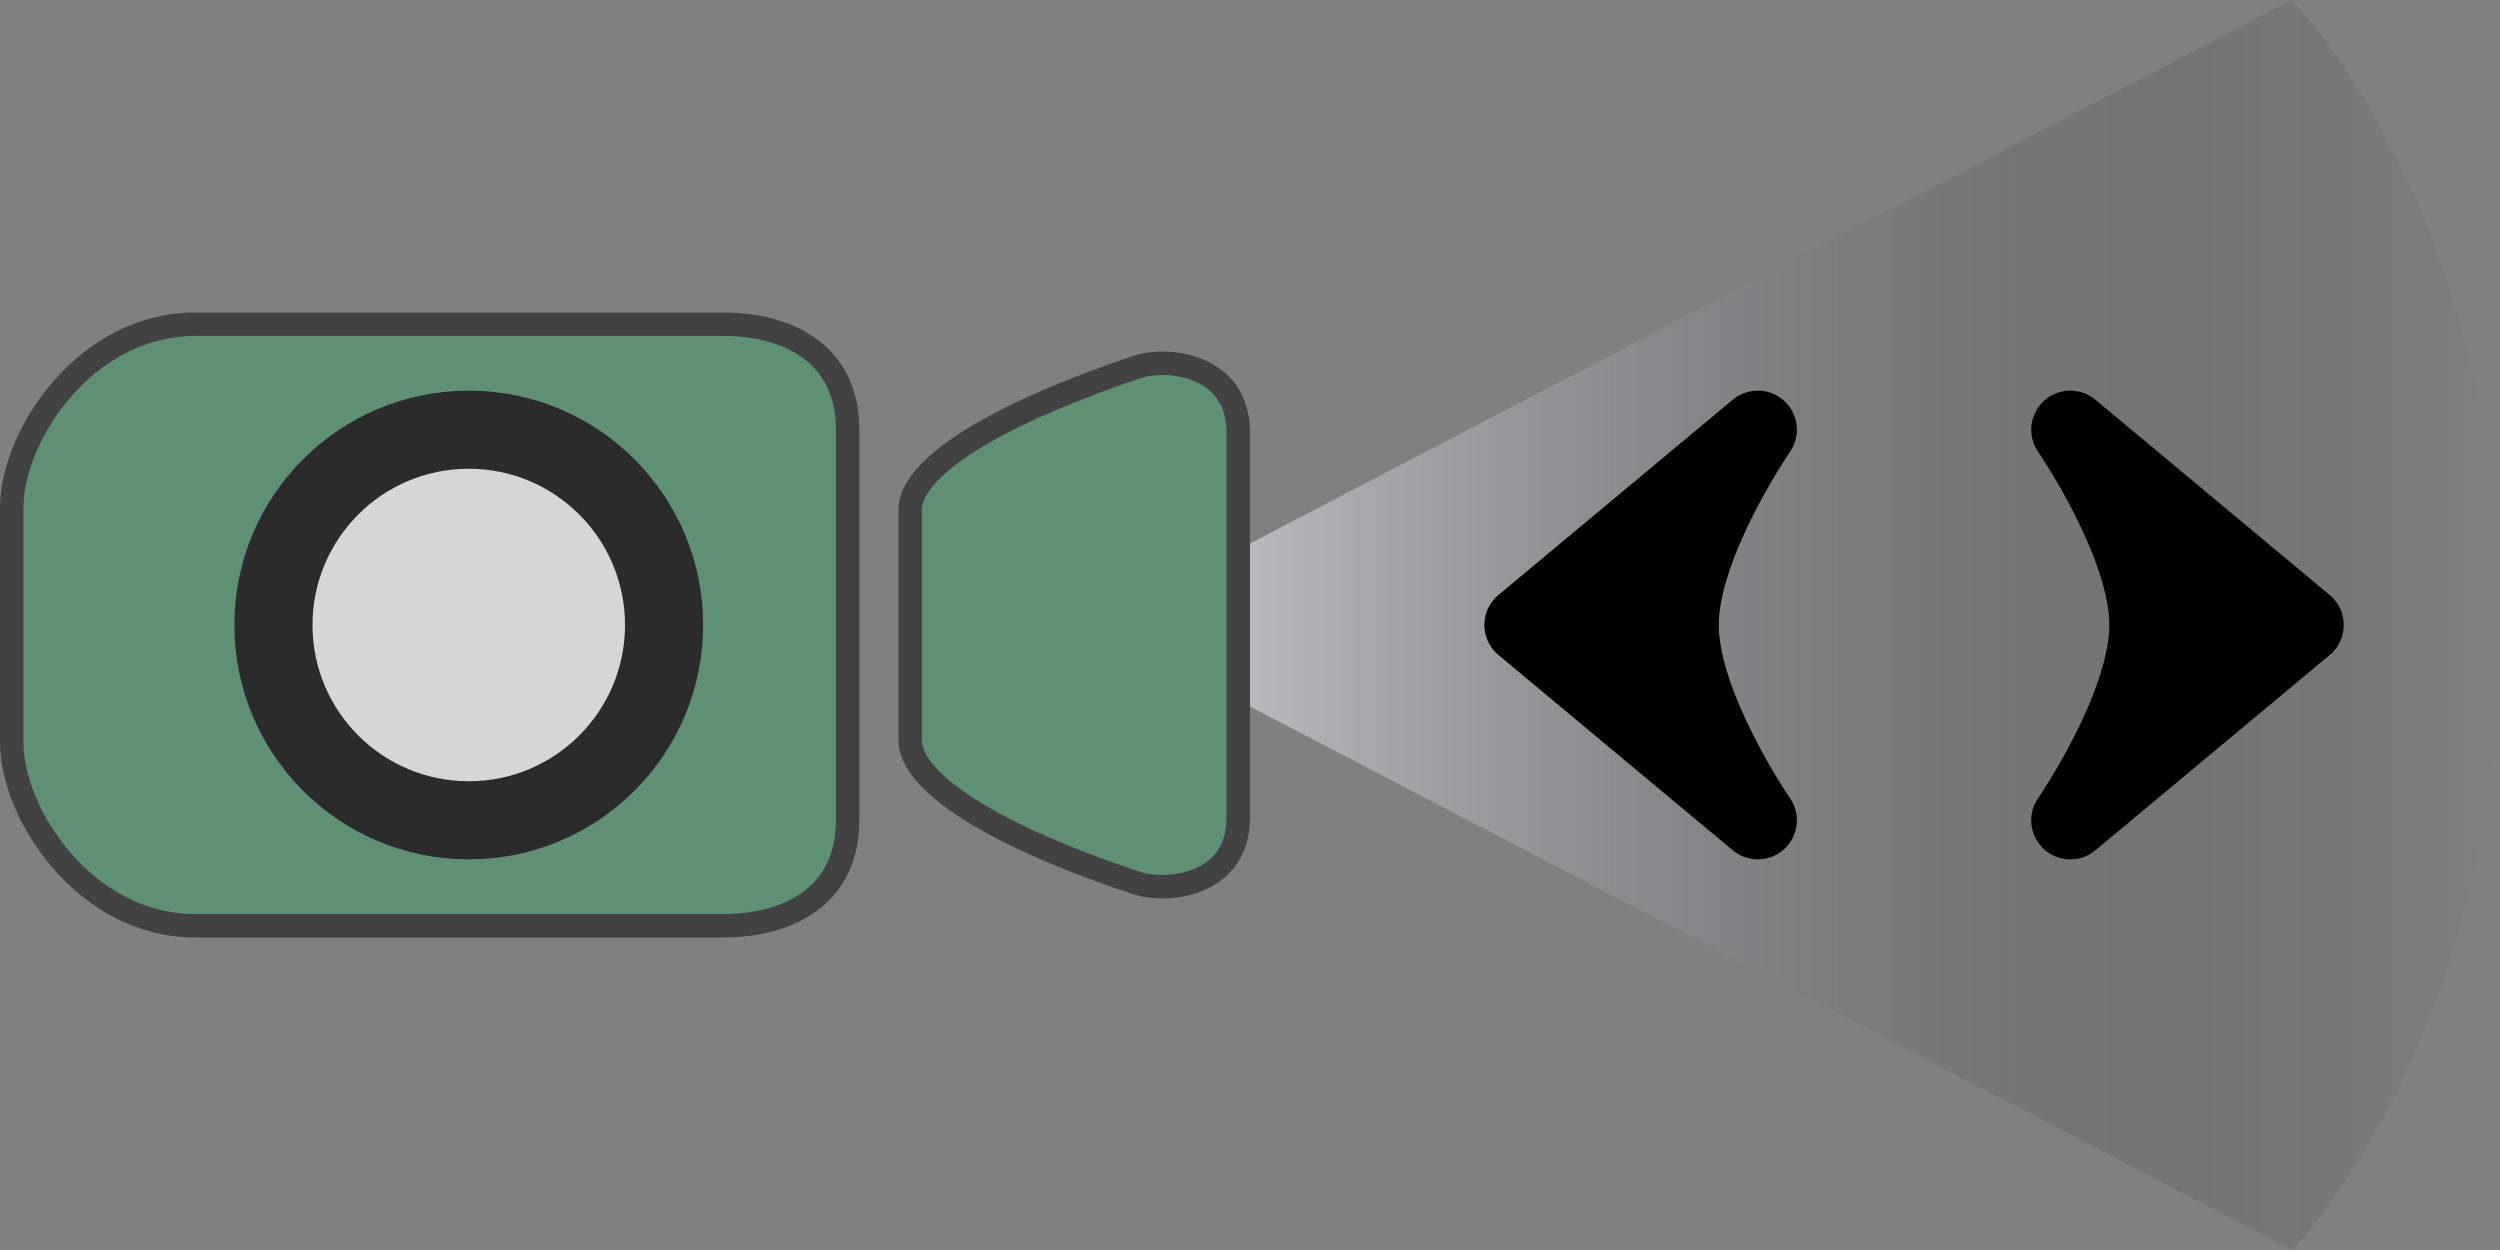 <svg width="64" height="32" viewBox="0 0 64 32" fill="none" xmlns="http://www.w3.org/2000/svg">
    <rect x="0" y="0" width="64" height="32" fill="#808080" stroke="none"/>
    <g clip-path="url(#clip0)">
        <path d="M58.667 0L28 16L58.667 32C58.667 32 64 26.667 64 16C64 5.333 58.667 0 58.667 0Z" fill="url(#paint0_linear)" fill-opacity="0.7" />
        <path d="M45 21L39 16L45 11C45 11 43 13.897 43 16C43 18.103 45 21 45 21Z" fill="black" stroke="black" stroke-width="2" stroke-linecap="round" stroke-linejoin="round" />
        <path d="M53 21L59 16L53 11C53 11 55 13.897 55 16C55 18.103 53 21 53 21Z" fill="black" stroke="black" stroke-width="2" stroke-linecap="round" stroke-linejoin="round" />
    </g>
    <path d="M29.096 9.399L29.096 9.399C29.527 9.254 30.197 9.252 30.749 9.506C31.277 9.75 31.7 10.225 31.7 11.082V20.921C31.7 21.777 31.278 22.251 30.75 22.494C30.197 22.747 29.526 22.746 29.094 22.604C27.603 22.112 26.127 21.509 25.029 20.852C24.48 20.523 24.038 20.188 23.738 19.856C23.436 19.523 23.3 19.222 23.3 18.953L23.3 13.05C23.3 12.781 23.435 12.482 23.737 12.15C24.038 11.821 24.479 11.488 25.029 11.16C26.127 10.505 27.604 9.902 29.096 9.399Z" fill="#499C6C" fill-opacity="0.6" stroke="#424242" stroke-width="0.6" />
    <path d="M5 8.3L18.5 8.3C19.454 8.3 20.256 8.539 20.813 8.984C21.36 9.422 21.7 10.083 21.7 11L21.7 12V13.714V18.286V20L21.7 21C21.7 21.917 21.36 22.578 20.813 23.016C20.256 23.461 19.454 23.7 18.5 23.7L5 23.7C3.606 23.7 2.433 23.004 1.601 22.052C0.763 21.095 0.3 19.913 0.3 19L0.3 13C0.3 12.087 0.763 10.905 1.601 9.948C2.433 8.996 3.606 8.3 5 8.3Z" fill="#499C6C" fill-opacity="0.6" stroke="#424242" stroke-width="0.6" />
    <circle cx="12" cy="16" r="5" transform="rotate(90 12 16)" fill="#D6D6D6" stroke="#2C2B2B" stroke-width="2" />
    <defs>
        <linearGradient id="paint0_linear" x1="64" y1="16" x2="28" y2="16" gradientUnits="userSpaceOnUse">
            <stop stop-opacity="0" />
            <stop offset="1" stop-color="#F5F8FE" />
        </linearGradient>
        <clipPath id="clip0">
            <rect width="32" height="32" fill="white" transform="translate(32 32) rotate(-90)" />
        </clipPath>
    </defs>
</svg>
